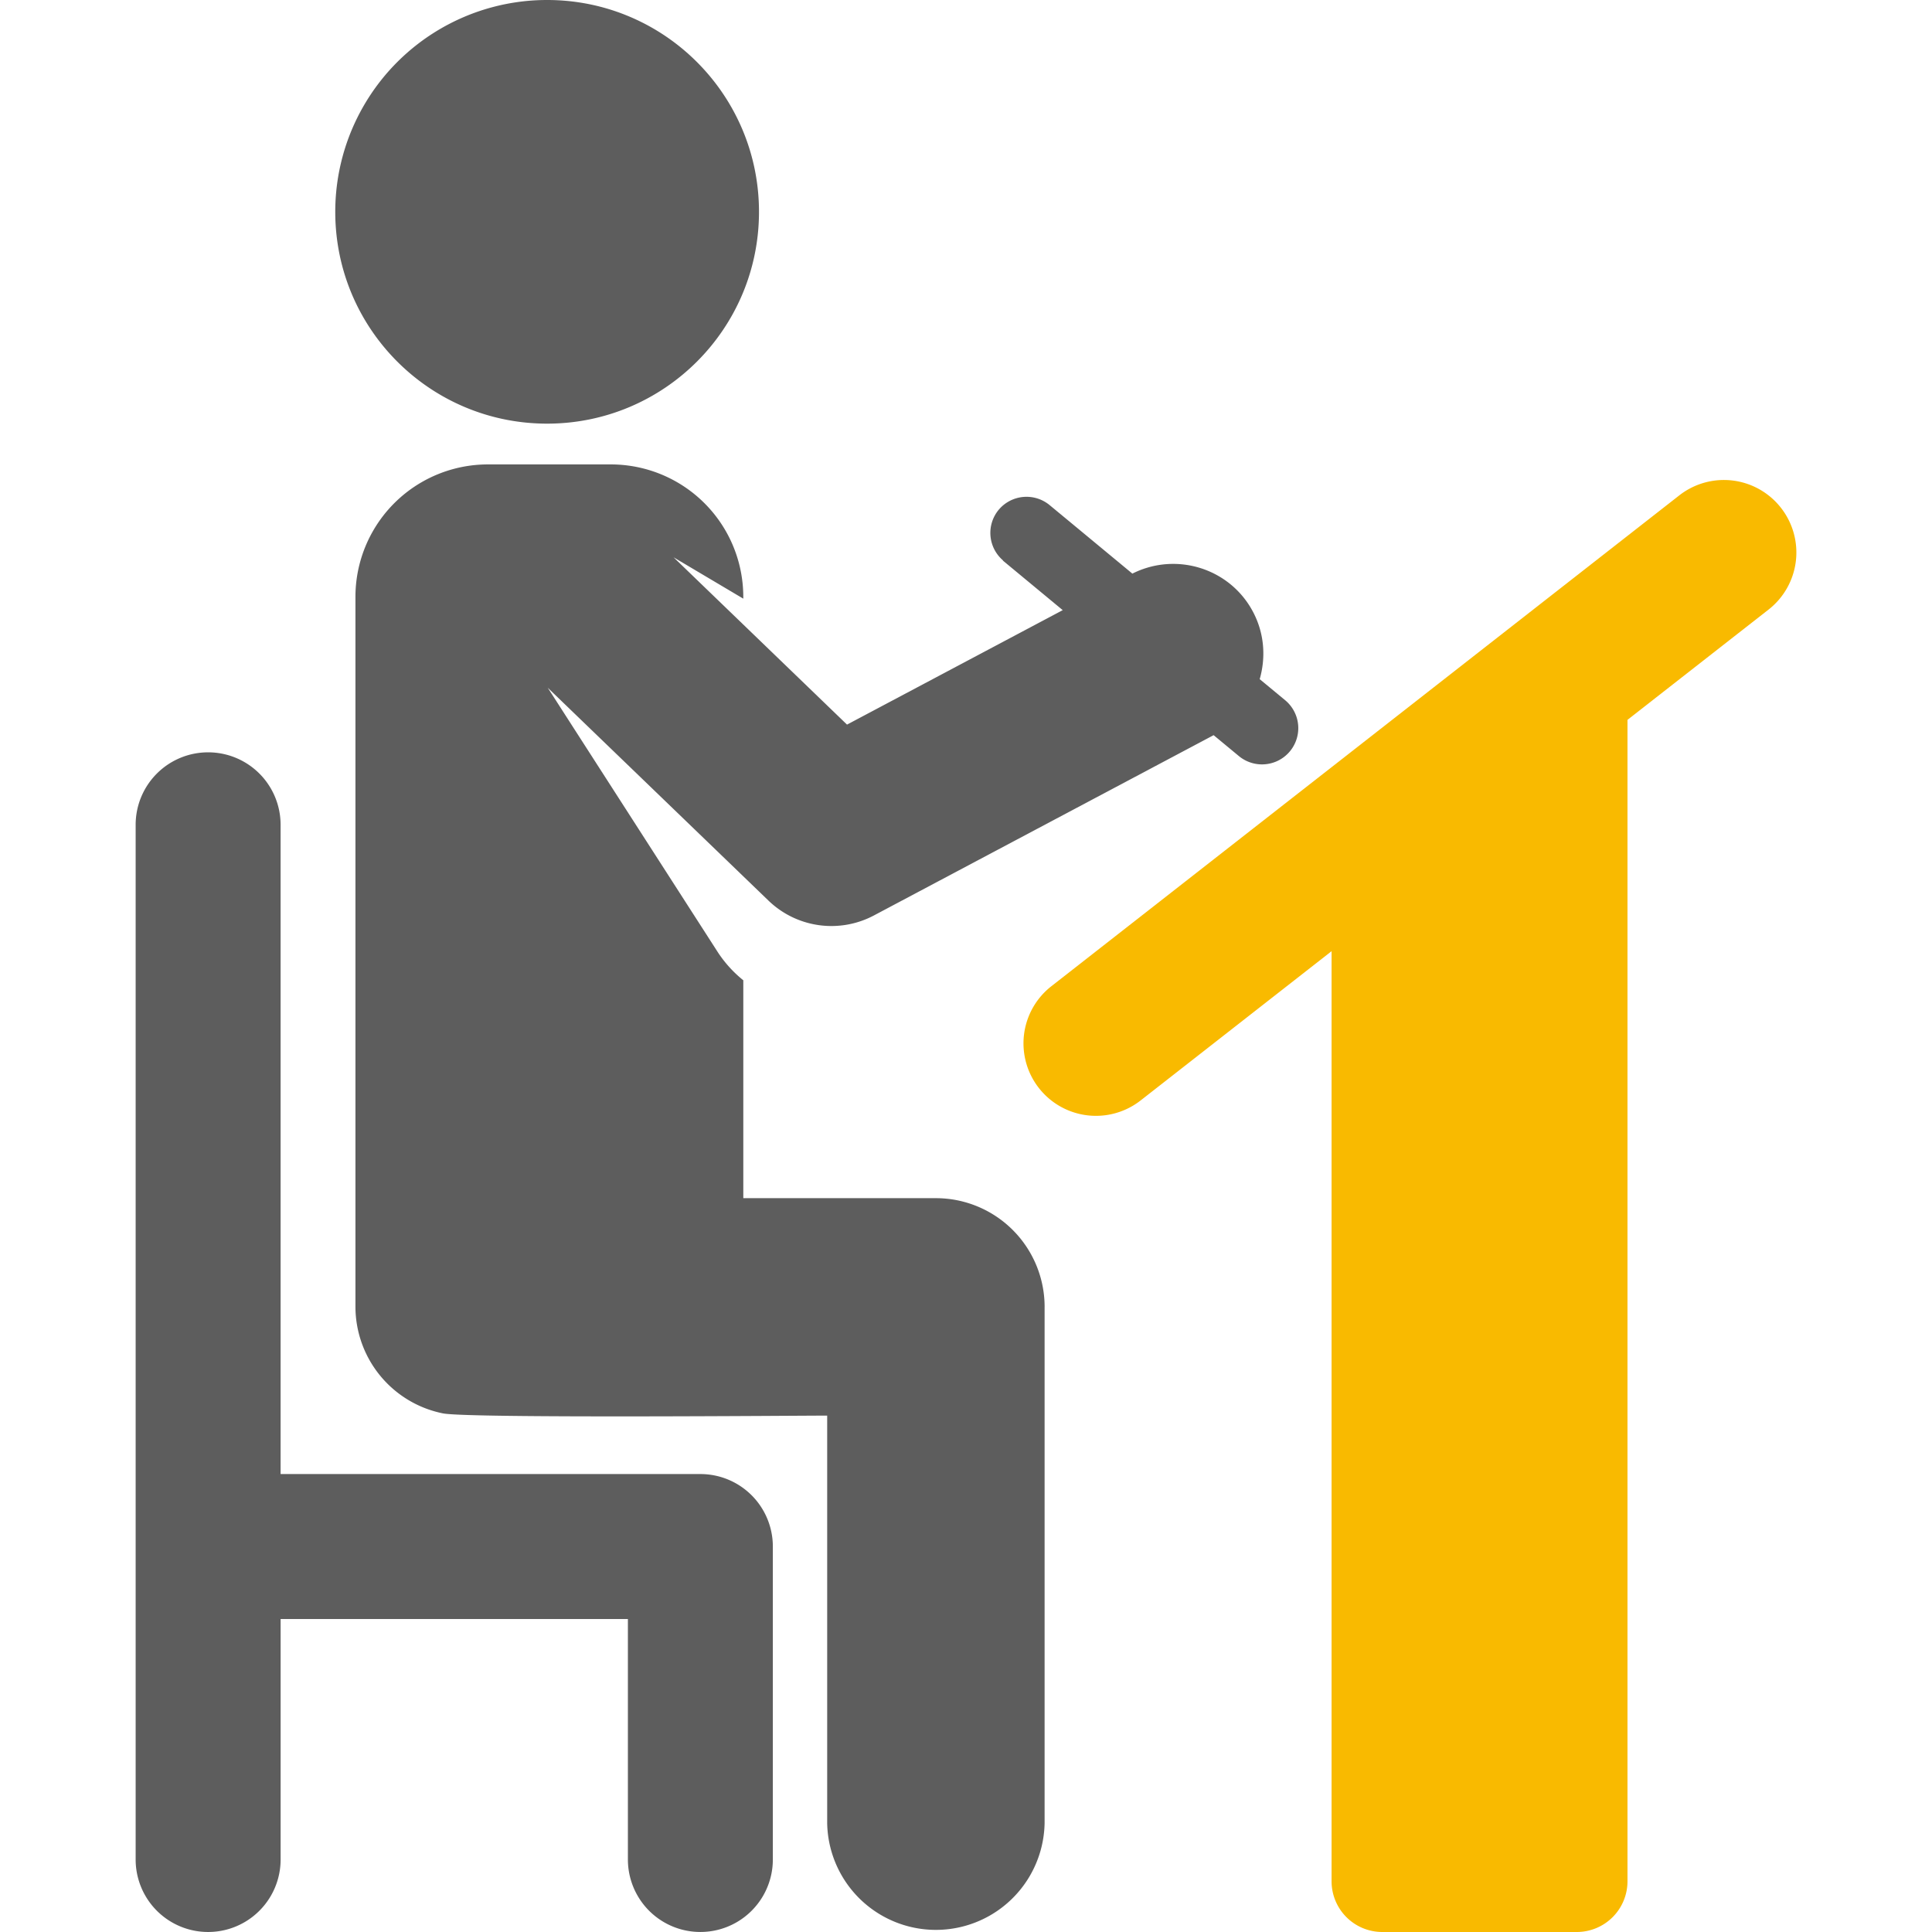 <svg width="94" height="94" fill="none" xmlns="http://www.w3.org/2000/svg"><g clip-path="url(#clip0)"><path d="M50.825 63.585a5.29 5.29 0 0 0-5.289-5.289h-9.371V47.695a5.899 5.899 0 0 1-1.221-1.337L26.65 33.462l10.742 10.359a4.412 4.412 0 0 0 5.127.72l16.529-8.772 1.23 1.018c.33.272.73.404 1.126.404a1.764 1.764 0 0 0 1.126-3.121l-1.24-1.026c.304-1.06.23-2.23-.328-3.28-1.122-2.118-3.736-2.928-5.867-1.855l-2.955-2.447-1.071-.886a1.766 1.766 0 0 0-2.483.233 1.76 1.76 0 0 0 .193 2.437c.017.014.02.033.037.047l2.89 2.393-10.495 5.569-8.439-8.14 3.392 2.012v-.087a6.445 6.445 0 0 0-6.446-6.444h-5.978a6.445 6.445 0 0 0-6.446 6.444v34.53a5.301 5.301 0 0 0 4.252 5.196c1.188.248 17.312.109 18.7.109V88.71a5.29 5.29 0 0 0 10.578 0V63.585zM26.62 20.612c5.692 0 10.308-4.613 10.308-10.305C36.928 4.613 32.312 0 26.62 0a10.304 10.304 0 0 0-10.308 10.307c0 5.692 4.611 10.305 10.308 10.305z" fill="#5D5D5D"/><path d="M86.653 24.71a3.522 3.522 0 0 0-4.952-.605L51.15 47.987a3.526 3.526 0 1 0 4.347 5.554l9.29-7.262v45.254A2.467 2.467 0 0 0 67.253 94h9.464a2.467 2.467 0 0 0 2.467-2.466v-56.51l6.863-5.365a3.526 3.526 0 0 0 .606-4.949z" fill="#F9BA00"/><path d="M37.602 75.246a3.525 3.525 0 0 0-3.527-3.527H13.652V40.13a3.525 3.525 0 0 0-3.527-3.526A3.525 3.525 0 0 0 6.6 40.129v50.344a3.525 3.525 0 1 0 7.053 0V78.772H30.55v11.701a3.525 3.525 0 1 0 7.052 0V75.246z" fill="#5D5D5D"/></g><defs><clipPath id="clip0"><path fill="#fff" d="M0 0h94v94H0z"/></clipPath></defs></svg>